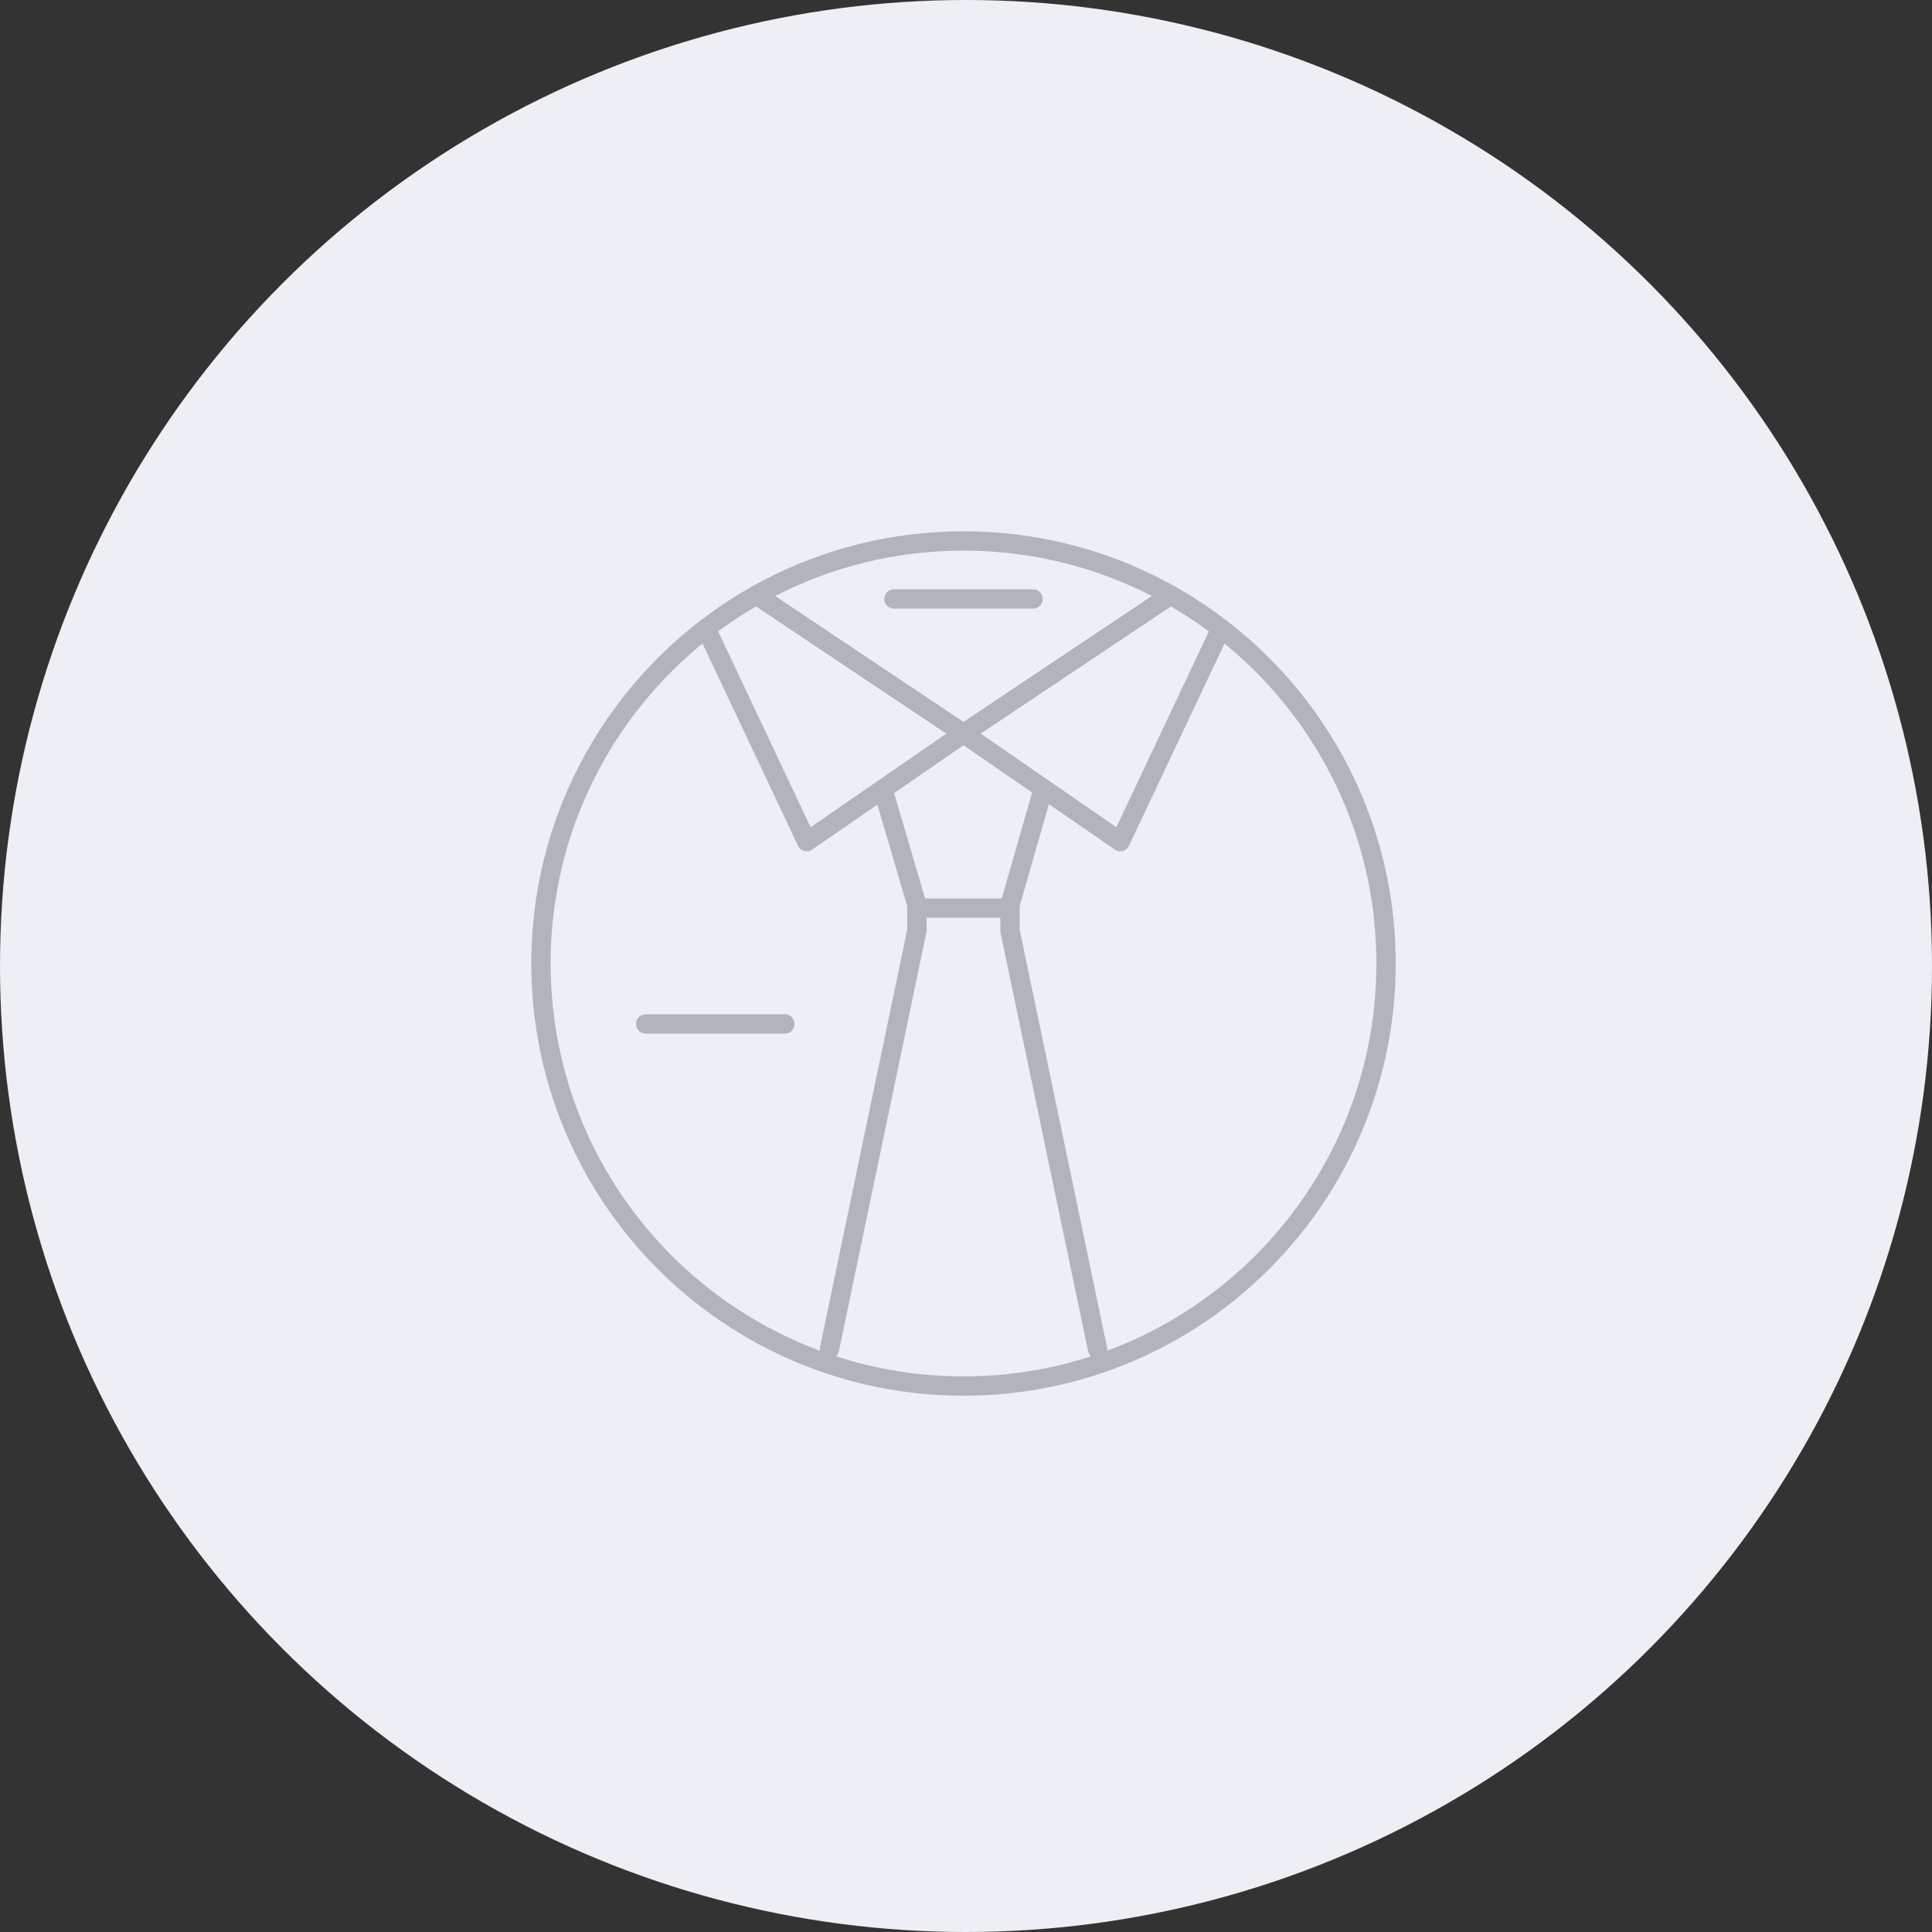 <?xml version="1.0" encoding="UTF-8"?>
<svg width="100px" height="100px" viewBox="0 0 100 100" version="1.1" xmlns="http://www.w3.org/2000/svg" xmlns:xlink="http://www.w3.org/1999/xlink">
    <rect x="0" y="0" width="100" height="100" fill="#333333" stroke="none"/>
    <!-- Generator: Sketch 46.2 (44496) - http://www.bohemiancoding.com/sketch -->
    <title>@2xDriver Photo</title>
    <desc>Created with Sketch.</desc>
    <defs></defs>
    <g id="Manage-Drivers" stroke="none" stroke-width="1" fill="none" fill-rule="evenodd">
        <g id="Add-driver_visual" transform="translate(-455, -195)">
            <g id="Driver-Photo" transform="translate(455, 195)">
                <circle id="Oval" fill="#EDEFF5" cx="50" cy="50" r="50"></circle>
                <g id="Page-1" transform="translate(28, 28)" stroke="#B2B4BB" stroke-linecap="round" stroke-linejoin="round">
                    <path d="M5.42,25 L12.622,25" id="Stroke-3"></path>
                    <path d="M18.27,3 L25.472,3" id="Stroke-5"></path>
                    <path d="M43.742,21.871 C43.742,33.95 33.95,43.742 21.871,43.742 C9.793,43.742 0.001,33.95 0.001,21.871 C0.001,13.416 4.798,6.082 11.819,2.442 C14.829,0.882 18.247,-0 21.871,-0 C33.95,-0 43.742,9.792 43.742,21.871 Z" id="Stroke-7"></path>
                    <polyline id="Stroke-9" points="17.73 12.954 19.459 18.836 19.459 20.164 14.931 41.839"></polyline>
                    <polyline id="Stroke-11" points="25.962 12.954 24.276 18.836 24.276 20.164 28.811 41.839"></polyline>
                    <path d="M24.277,19 L19.465,19" id="Stroke-13"></path>
                    <polyline id="Stroke-15" points="8.546 4.529 13.757 15.562 21.87 9.966 11.154 2.803"></polyline>
                    <polyline id="Stroke-17" points="35.196 4.529 29.984 15.562 21.871 9.966 32.587 2.803"></polyline>
                </g>
            </g>
        </g>
    </g>
</svg>